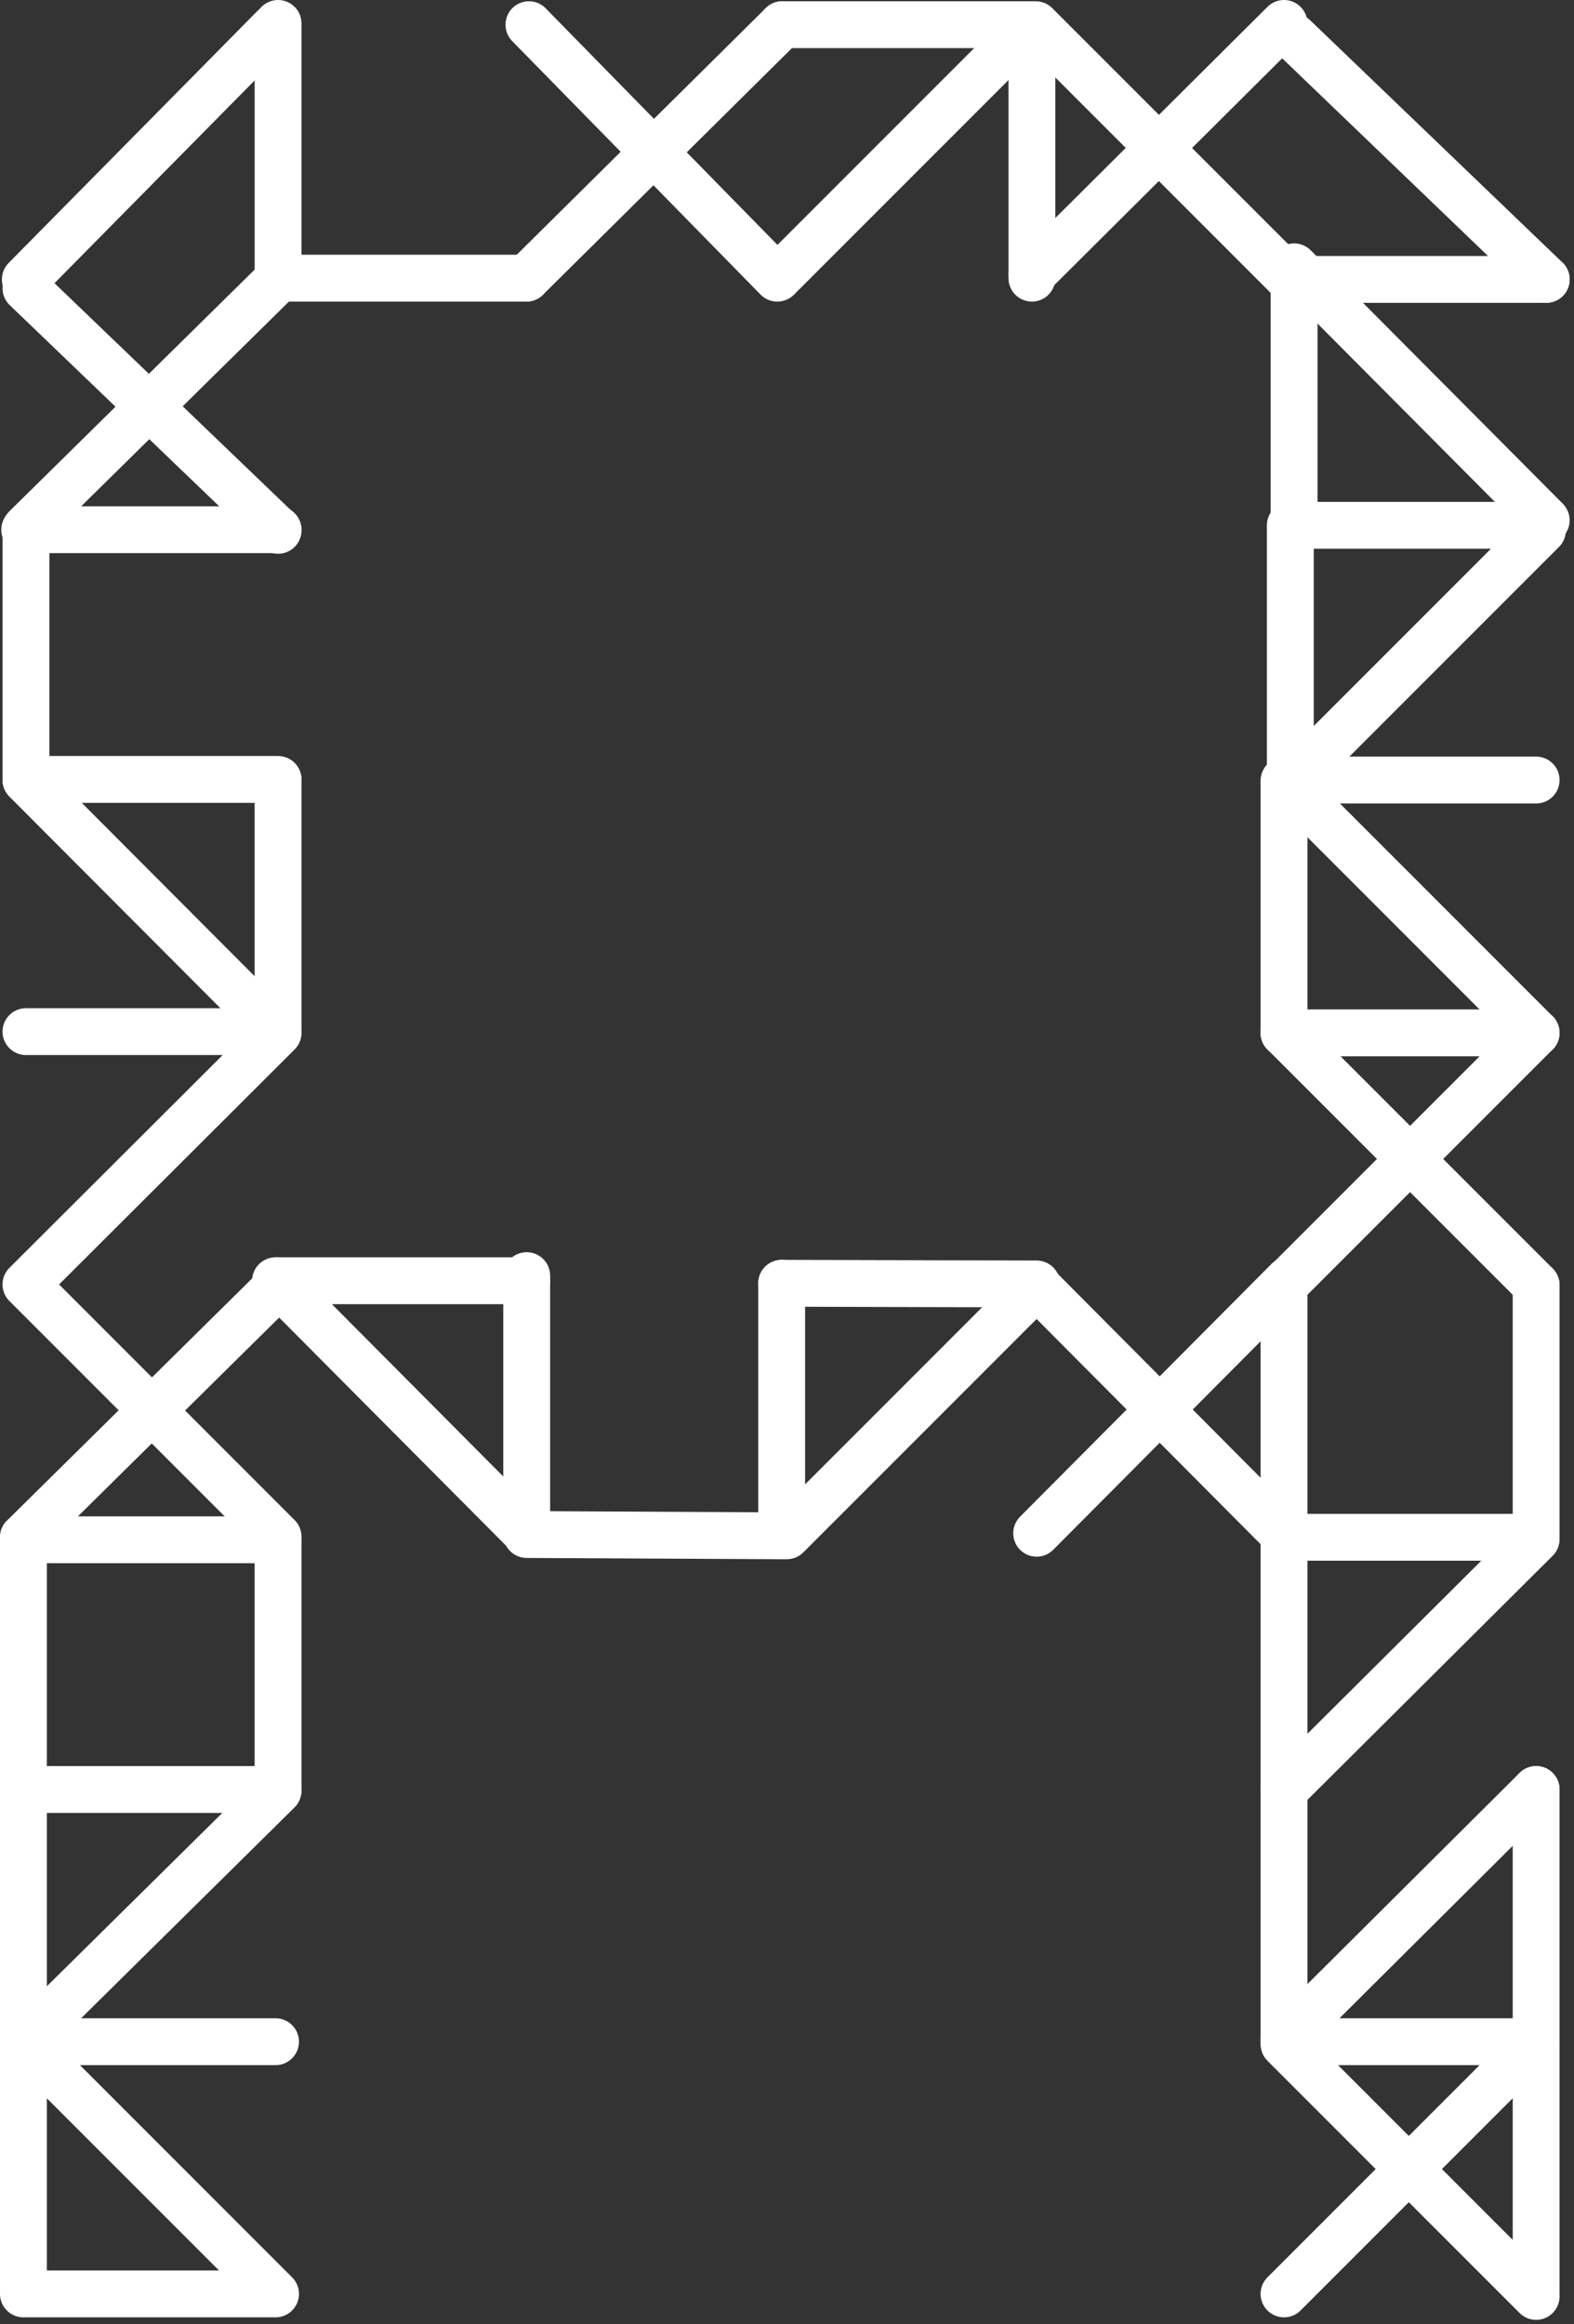 <svg width="336" height="496" viewBox="0 0 336 496" fill="none" xmlns="http://www.w3.org/2000/svg">
<rect x="0" y="0" width="336" height="496" fill="#333333" stroke="none"/>
<path d="M5.539 220.149H59.358" stroke="white" stroke-width="10" stroke-linecap="round" stroke-linejoin="round"/>
<path d="M58.819 435.696H5M5 435.696V489.515H58.819L5 435.696Z" stroke="white" stroke-width="10" stroke-linecap="round" stroke-linejoin="round"/>
<path d="M221.086 5.27L274.905 59.09" stroke="white" stroke-width="10" stroke-linecap="round" stroke-linejoin="round"/>
<path d="M5.539 112.774V166.459L59.358 220.413M59.358 220.413V166.459M59.358 220.413L5.539 274.098L59.358 327.917V381.737" stroke="white" stroke-width="10" stroke-linecap="round" stroke-linejoin="round"/>
<path d="M5 328.056V381.876" stroke="white" stroke-width="10" stroke-linecap="round" stroke-linejoin="round"/>
<path d="M275.443 113.177V166.997L329.263 113.177" stroke="white" stroke-width="10" stroke-linecap="round" stroke-linejoin="round"/>
<path d="M276.25 7.96L330.069 59.627" stroke="white" stroke-width="10" stroke-linecap="round" stroke-linejoin="round"/>
<path d="M5.539 61.511L59.358 113.177" stroke="white" stroke-width="10" stroke-linecap="round" stroke-linejoin="round"/>
<path d="M274.098 220.412H327.917L274.098 274.232V328.051H327.917V274.232" stroke="white" stroke-width="10" stroke-linecap="round" stroke-linejoin="round"/>
<path d="M274.097 381.875V435.695" stroke="white" stroke-width="10" stroke-linecap="round" stroke-linejoin="round"/>
<path d="M330.069 59.627L276.25 59.627" stroke="white" stroke-width="10" stroke-linecap="round" stroke-linejoin="round"/>
<path d="M327.916 381.875V435.695M327.916 435.695L274.097 489.514M327.916 435.695V489.514" stroke="white" stroke-width="10" stroke-linecap="round" stroke-linejoin="round"/>
<path d="M58.551 5.808L5.404 59.627" stroke="white" stroke-width="10" stroke-linecap="round" stroke-linejoin="round"/>
<path d="M59.358 59.627L5.539 112.639" stroke="white" stroke-width="10" stroke-linecap="round" stroke-linejoin="round"/>
<path d="M59.358 274.371L5 328.056" stroke="white" stroke-width="10" stroke-linecap="round" stroke-linejoin="round"/>
<path d="M59.358 382.145L5 435.83" stroke="white" stroke-width="10" stroke-linecap="round" stroke-linejoin="round"/>
<path d="M276.251 56.936L330.07 111.025" stroke="white" stroke-width="10" stroke-linecap="round" stroke-linejoin="round"/>
<path d="M274.098 166.598L327.917 220.418" stroke="white" stroke-width="10" stroke-linecap="round" stroke-linejoin="round"/>
<path d="M274.098 220.412L327.917 274.232" stroke="white" stroke-width="10" stroke-linecap="round" stroke-linejoin="round"/>
<path d="M274.098 436.233L327.917 490.053" stroke="white" stroke-width="10" stroke-linecap="round" stroke-linejoin="round"/>
<path d="M5.271 113.042H59.359" stroke="white" stroke-width="10" stroke-linecap="round" stroke-linejoin="round"/>
<path d="M5.539 166.329H59.358" stroke="white" stroke-width="10" stroke-linecap="round" stroke-linejoin="round"/>
<path d="M5.001 381.875H59.359" stroke="white" stroke-width="10" stroke-linecap="round" stroke-linejoin="round"/>
<path d="M5 328.594H59.358" stroke="white" stroke-width="10" stroke-linecap="round" stroke-linejoin="round"/>
<path d="M275.443 112.102H329.263" stroke="white" stroke-width="10" stroke-linecap="round" stroke-linejoin="round"/>
<path d="M274.905 166.458H327.917" stroke="white" stroke-width="10" stroke-linecap="round" stroke-linejoin="round"/>
<path d="M5.001 381.875L5.001 434.887" stroke="white" stroke-width="10" stroke-linecap="round" stroke-linejoin="round"/>
<path d="M274.098 167.405L274.098 220.417" stroke="white" stroke-width="10" stroke-linecap="round" stroke-linejoin="round"/>
<path d="M276.25 59.358L276.25 112.371" stroke="white" stroke-width="10" stroke-linecap="round" stroke-linejoin="round"/>
<path d="M327.917 328.459L274.098 382.01" stroke="white" stroke-width="10" stroke-linecap="round" stroke-linejoin="round"/>
<path d="M274.097 5L220.277 58.55" stroke="white" stroke-width="10" stroke-linecap="round" stroke-linejoin="round"/>
<path d="M327.916 381.875L274.097 435.426" stroke="white" stroke-width="10" stroke-linecap="round" stroke-linejoin="round"/>
<path d="M274.098 328.324L274.098 381.067" stroke="white" stroke-width="10" stroke-linecap="round" stroke-linejoin="round"/>
<path d="M274.098 435.696H327.917" stroke="white" stroke-width="10" stroke-linecap="round" stroke-linejoin="round"/>
<path d="M112.37 59.358L166.997 5.269" stroke="white" stroke-width="10" stroke-linecap="round" stroke-linejoin="round"/>
<path d="M219.874 5.42L166.13 59.164" stroke="white" stroke-width="10" stroke-linecap="round" stroke-linejoin="round"/>
<path d="M166.996 5.27L220.277 5.27" stroke="white" stroke-width="10" stroke-linecap="round" stroke-linejoin="round"/>
<path d="M59.359 59.358L59.359 5" stroke="white" stroke-width="10" stroke-linecap="round" stroke-linejoin="round"/>
<path d="M59.359 59.358L112.372 59.358" stroke="white" stroke-width="10" stroke-linecap="round" stroke-linejoin="round"/>
<path d="M112.908 5.27L165.92 59.358" stroke="white" stroke-width="10" stroke-linecap="round" stroke-linejoin="round"/>
<path d="M220.277 59.358L220.277 5.27" stroke="white" stroke-width="10" stroke-linecap="round" stroke-linejoin="round"/>
<path d="M59.364 273.306L112.433 273.306" stroke="white" stroke-width="10" stroke-linecap="round" stroke-linejoin="round"/>
<path d="M166.862 273.85L221.292 273.992" stroke="white" stroke-width="10" stroke-linecap="round" stroke-linejoin="round"/>
<path d="M112.434 327.463L166.863 327.736" stroke="white" stroke-width="10" stroke-linecap="round" stroke-linejoin="round"/>
<path d="M166.862 273.85L166.862 327.463" stroke="white" stroke-width="10" stroke-linecap="round" stroke-linejoin="round"/>
<path d="M112.434 272.217L112.434 327.191" stroke="white" stroke-width="10" stroke-linecap="round" stroke-linejoin="round"/>
<path d="M221.292 327.191L274.905 273.306" stroke="white" stroke-width="10" stroke-linecap="round" stroke-linejoin="round"/>
<path d="M167.952 327.736L221.293 274.395" stroke="white" stroke-width="10" stroke-linecap="round" stroke-linejoin="round"/>
<path d="M112.433 327.191L58.82 273.306" stroke="white" stroke-width="10" stroke-linecap="round" stroke-linejoin="round"/>
<path d="M274.905 328.279L221.292 274.394" stroke="white" stroke-width="10" stroke-linecap="round" stroke-linejoin="round"/>
</svg>
